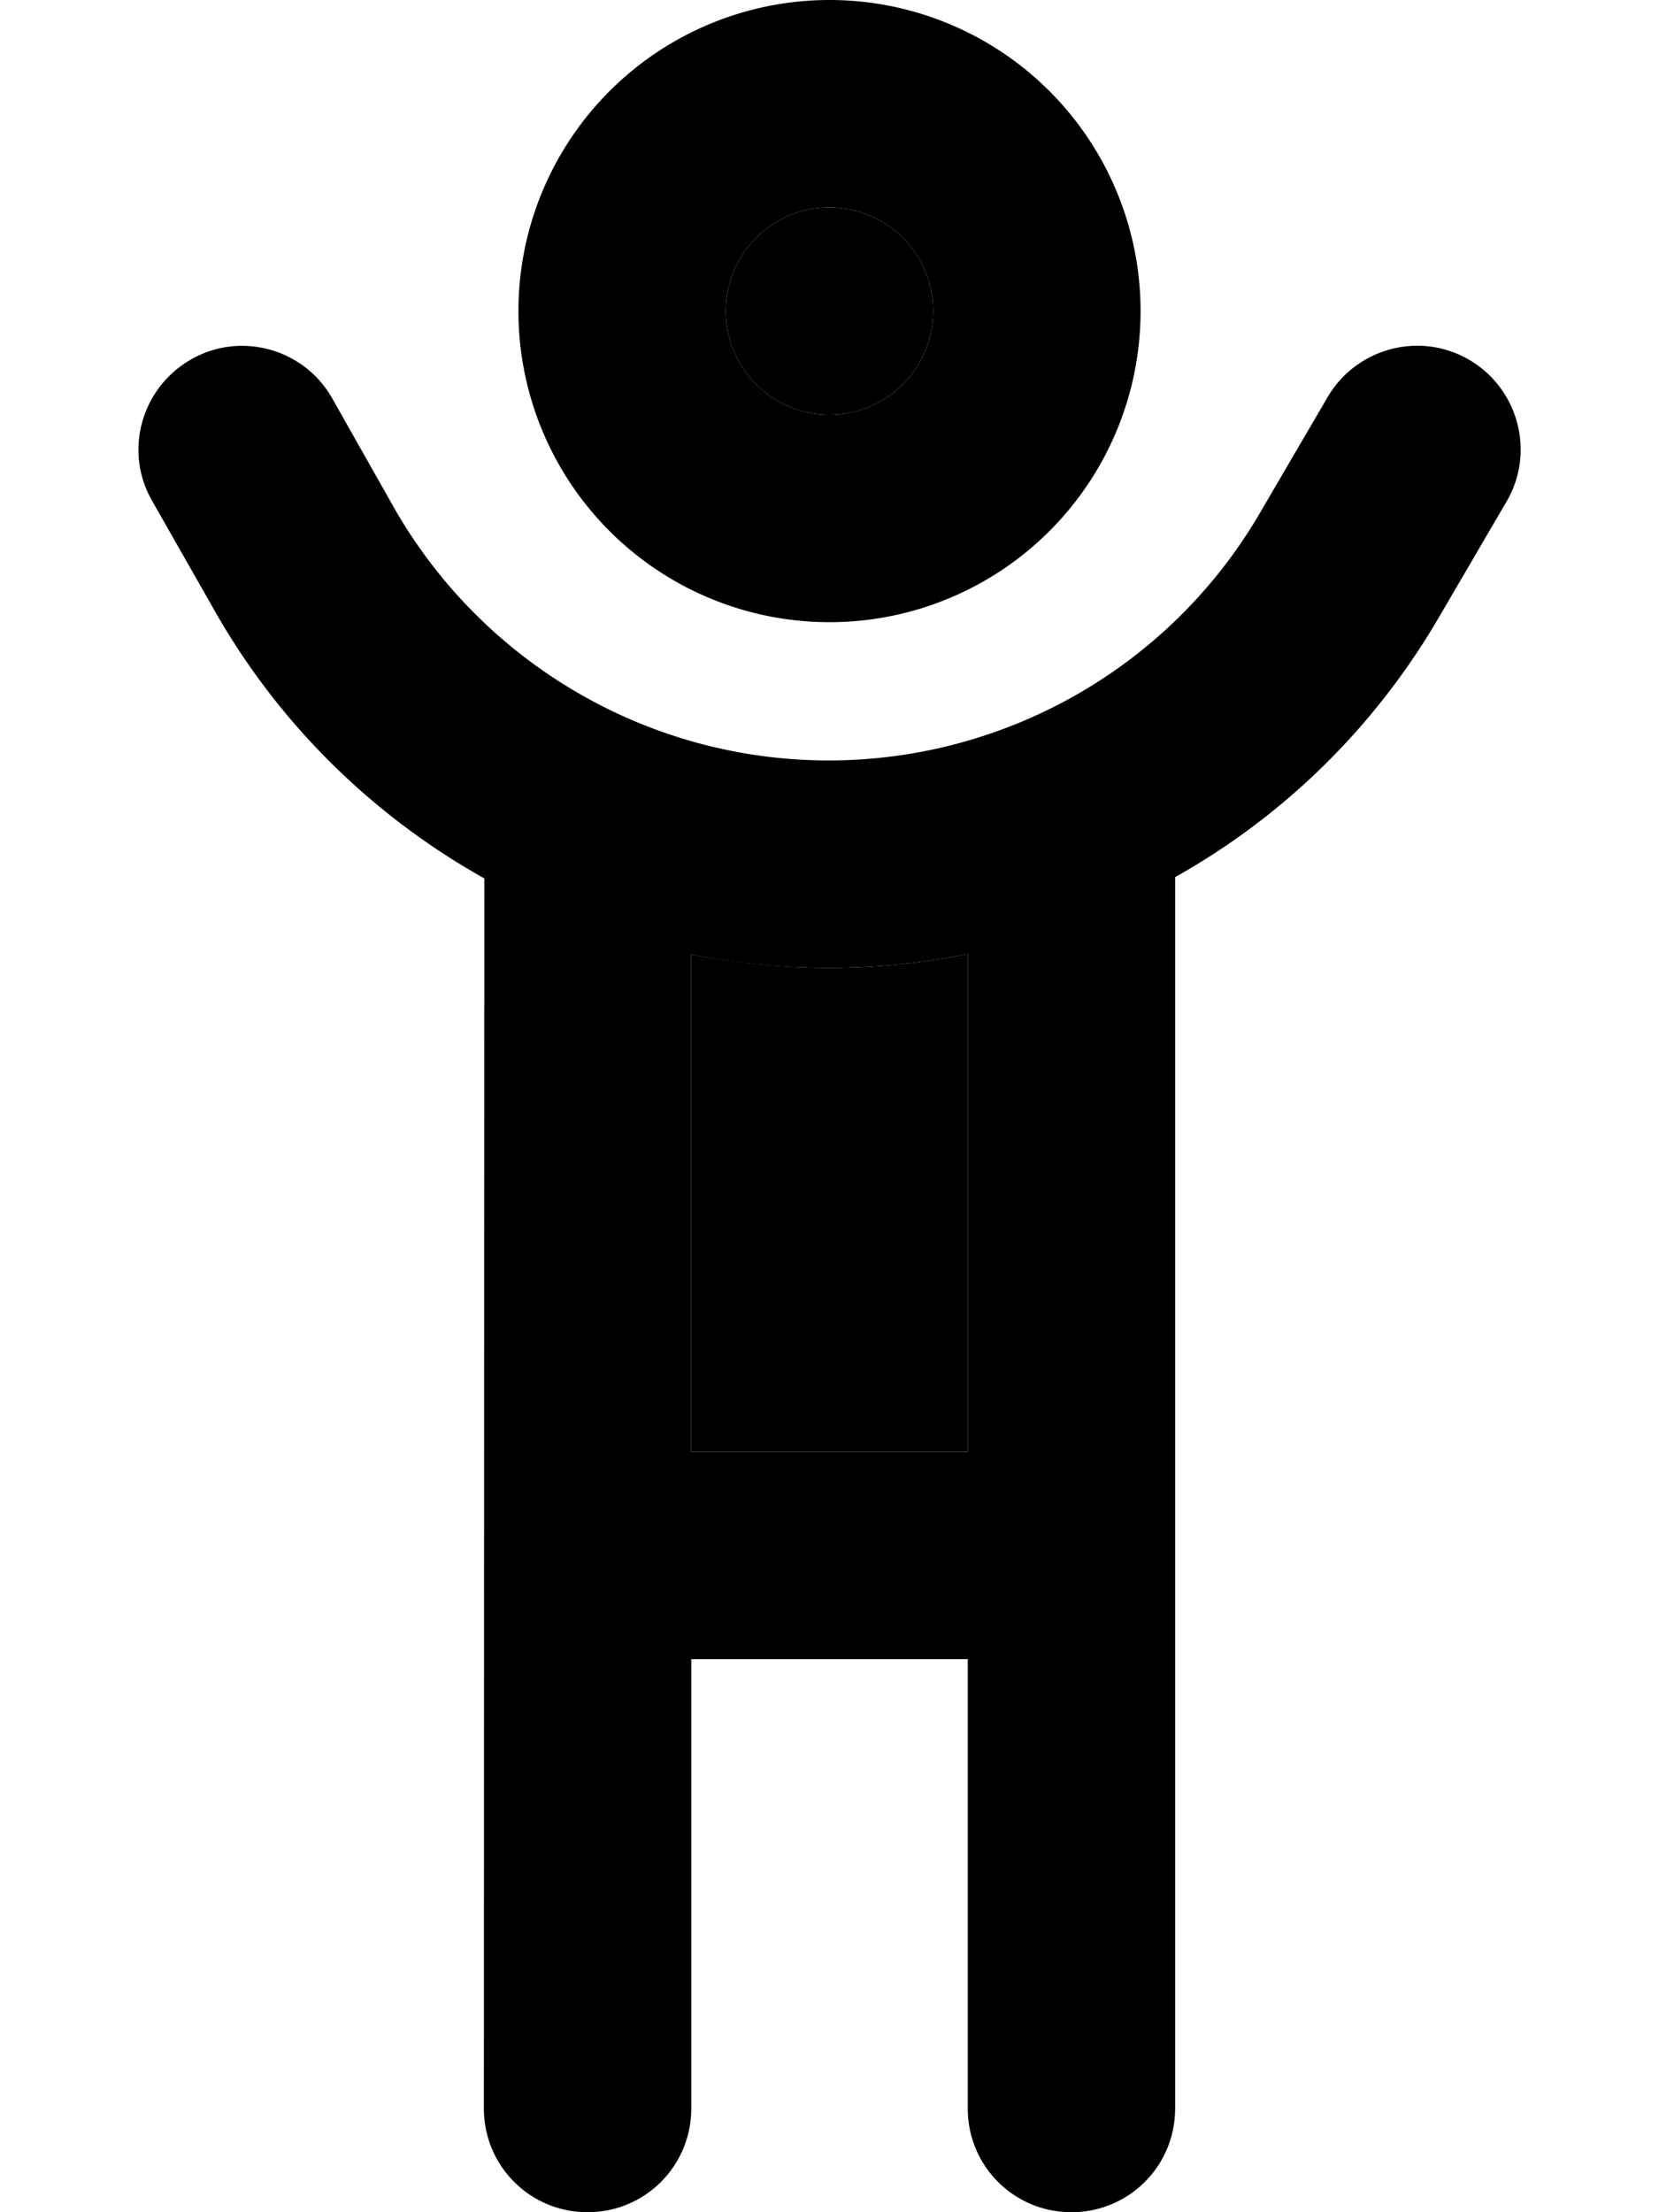 <svg xmlns="http://www.w3.org/2000/svg" viewBox="0 0 384 512"><path class="pr-icon-duotone-secondary" d="M160 220.9L160 336l64 0 0-115.2c-10.5 2.1-21.3 3.2-32.2 3.2c-10.8 0-21.4-1.1-31.8-3.1zM168 72a24 24 0 1 0 48 0 24 24 0 1 0 -48 0z"/><path class="pr-icon-duotone-primary" d="M192 48a24 24 0 1 1 0 48 24 24 0 1 1 0-48zm0 96A72 72 0 1 0 192 0a72 72 0 1 0 0 144zm-.2 32c-41.6 0-80-22.4-100.6-58.5L76.9 92.2c-6.5-11.5-21.2-15.6-32.7-9s-15.6 21.2-9 32.7l14.4 25.3c15 26.5 36.8 47.7 62.5 62.1L112 488c0 13.3 10.7 24 24 24s24-10.7 24-24l0-104 64 0 0 104c0 13.3 10.7 24 24 24s24-10.7 24-24l0-285c25-14 46.2-34.6 61.1-60.2l15.6-26.7c6.7-11.4 2.8-26.1-8.6-32.8s-26.1-2.8-32.8 8.6l-15.6 26.7C271 154.2 232.9 176 191.8 176zM224 336l-64 0 0-115.1c10.4 2.1 21 3.1 31.8 3.1c10.9 0 21.7-1.1 32.2-3.2L224 336z"/></svg>